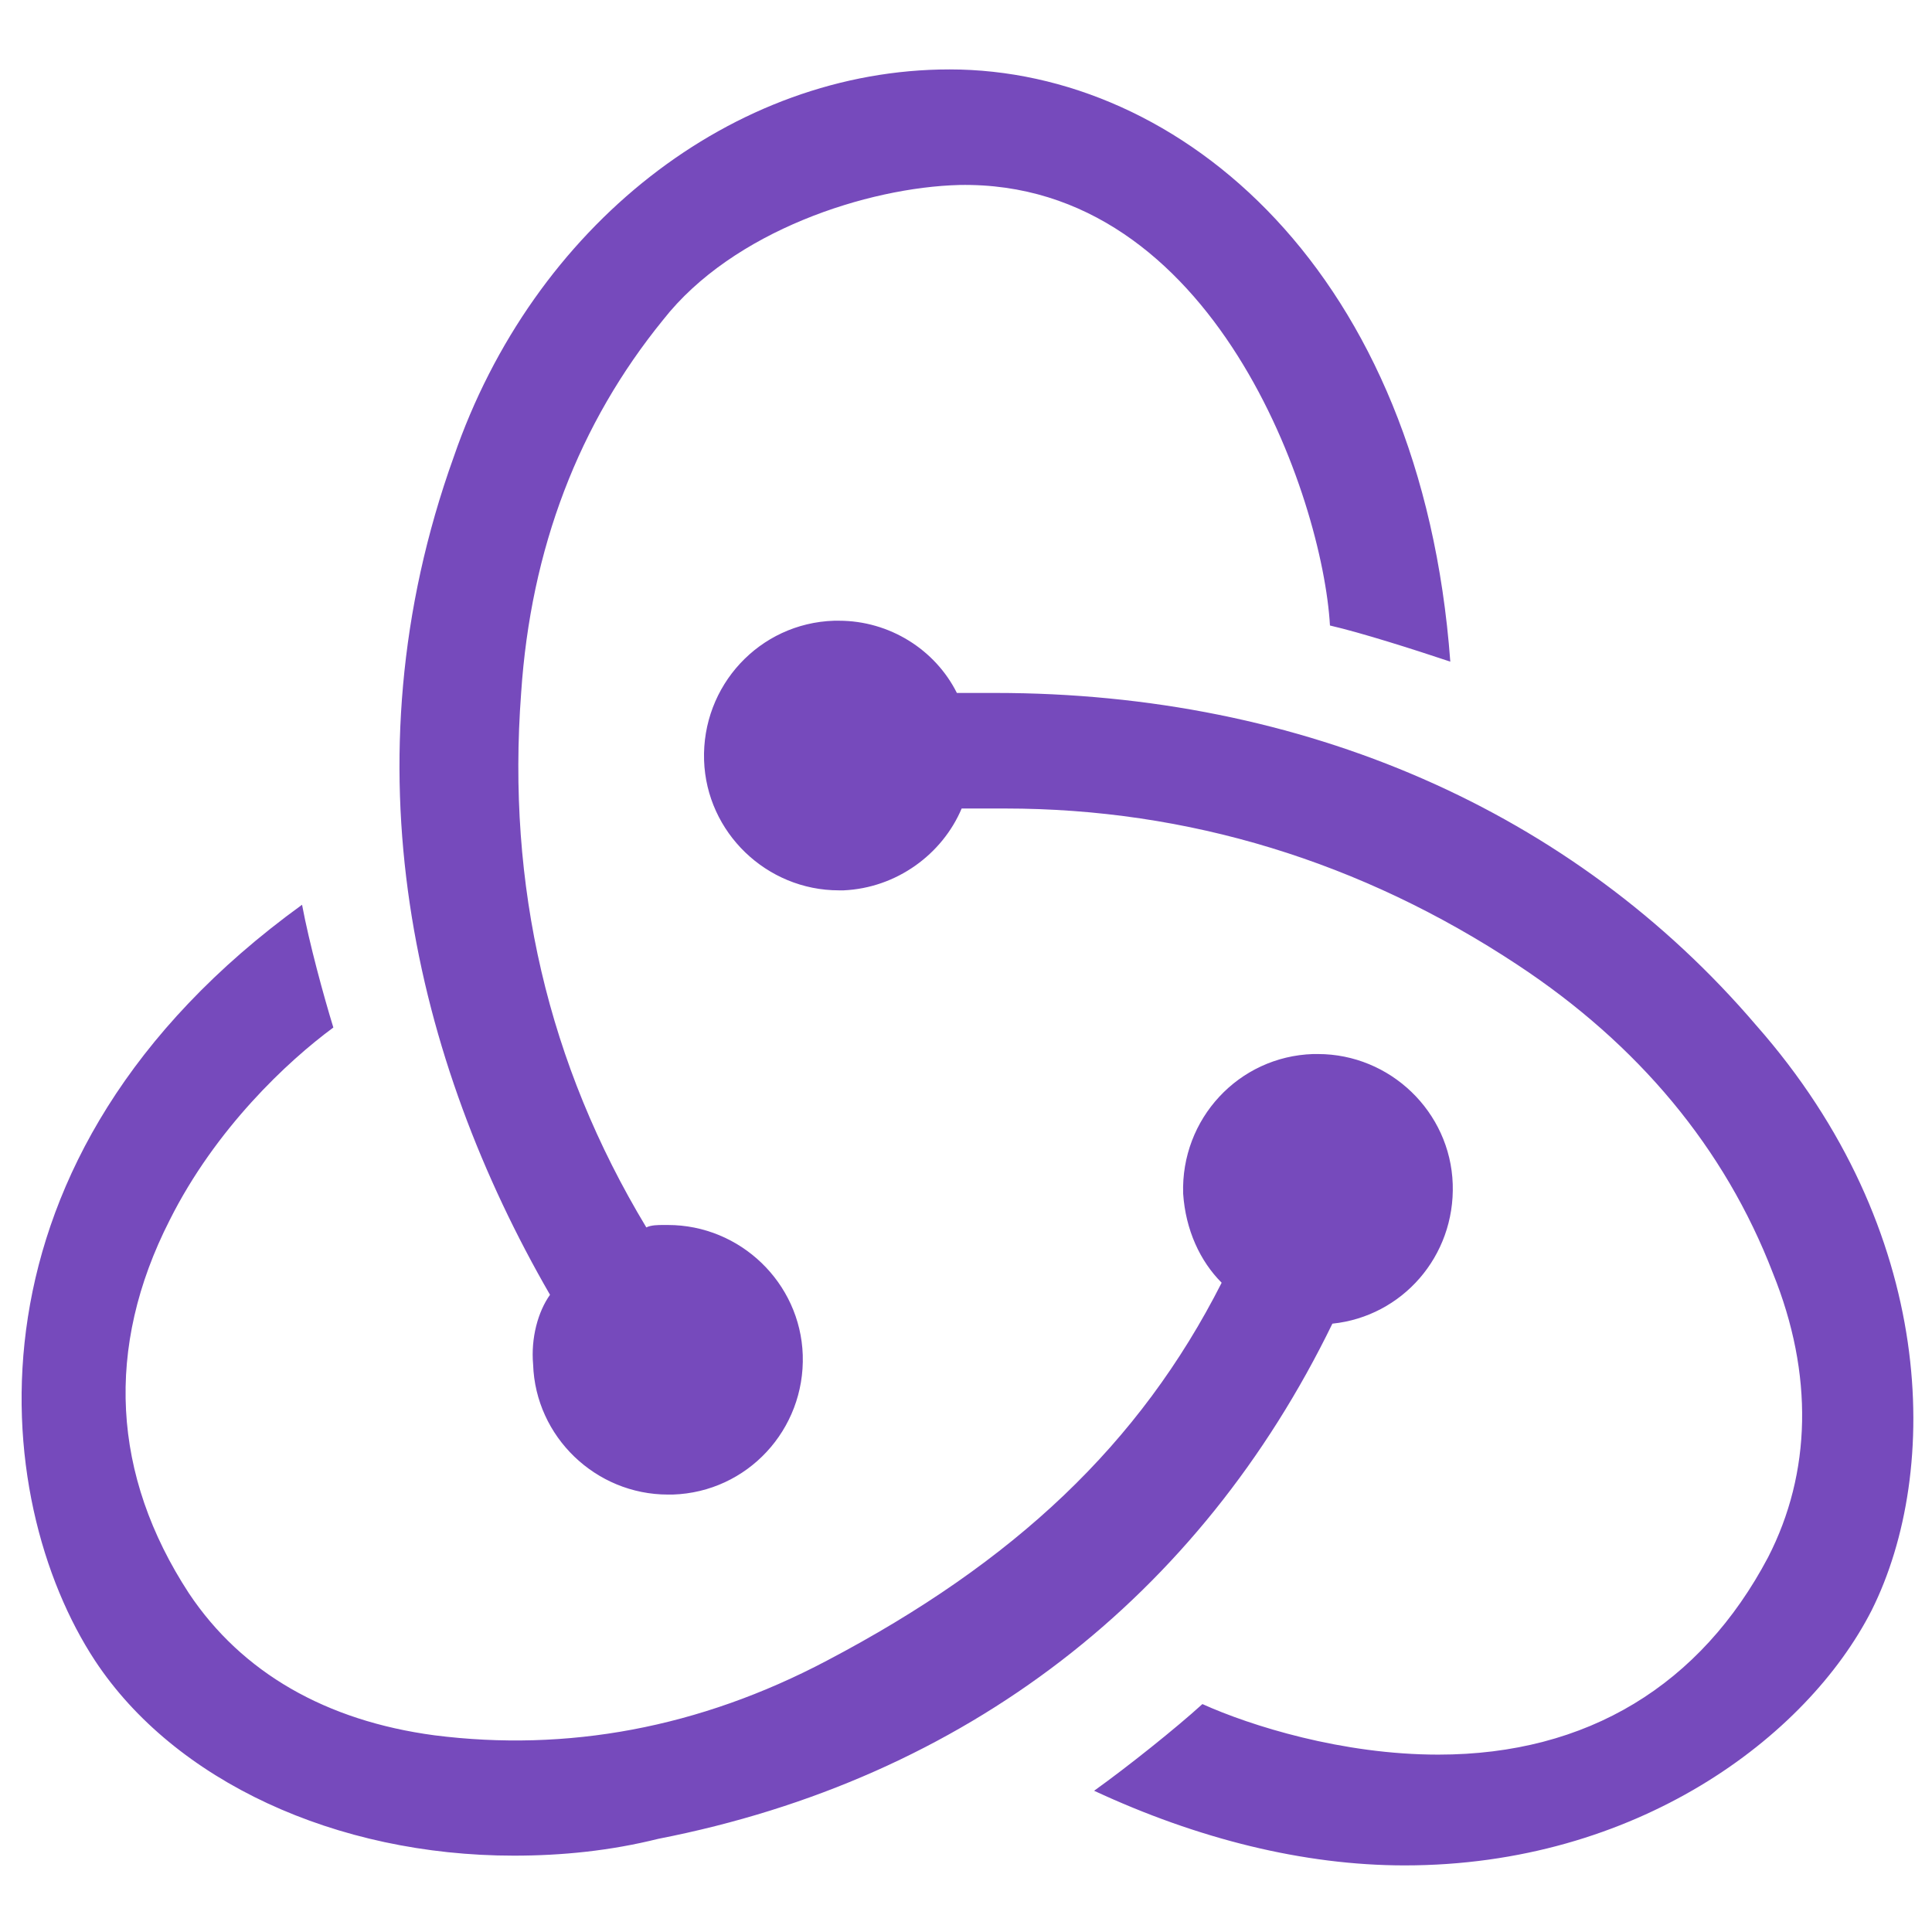 <?xml version="1.0" encoding="utf-8"?>
<!-- Generator: Adobe Illustrator 26.0.3, SVG Export Plug-In . SVG Version: 6.00 Build 0)  -->
<svg version="1.1" id="Capa_1" xmlns:serif="http://www.serif.com/"
	 xmlns="http://www.w3.org/2000/svg" xmlns:xlink="http://www.w3.org/1999/xlink" x="0px" y="0px" viewBox="0 0 150 150"
	 style="enable-background:new 0 0 150 150;" xml:space="preserve">
<style type="text/css">
	.st0{fill:#764ABC;}
</style>
<g>
	<g transform="matrix(0.047,0,0,0.047,16.364,19.33)">
		<path class="st0" d="M1852.8,1775.3c115.3-11.9,202.8-111.3,198.8-230.7c-4-119.3-103.4-214.7-222.7-214.7h-7.9
			c-123.3,4-218.7,107.4-214.7,230.7c4,59.6,27.8,111.3,63.6,147.1c-135.2,266.5-342,461.3-652.2,624.3
			c-210.8,111.3-429.5,151.1-648.2,123.3c-179-23.9-318.1-103.4-405.6-234.6c-127.2-194.9-139.2-405.6-31.8-616.4
			c75.6-151.1,194.8-262.5,270.4-318.2c-15.9-51.7-39.8-139.2-51.7-202.8c-576.6,417.6-517,982.3-342,1248.7
			c131.2,198.8,397.7,322.1,691.9,322.1c79.5,0,159.1-8,238.6-27.8C1248.3,2526.9,1634.1,2224.7,1852.8,1775.3z M2552.7,1282.2
			c-302.2-353.9-747.6-548.8-1256.6-548.8h-63.6c-35.8-71.6-111.3-119.3-194.9-119.3h-8c-123.3,4-218.7,107.4-214.7,230.7
			c4,119.3,103.4,214.7,222.7,214.7h7.9c87.5-4,163-59.7,194.9-135.2h71.6c302.2,0,588.5,87.5,847,258.5
			c198.8,131.2,342,302.2,421.5,509c67.6,167,63.6,330.1-7.9,469.3c-111.3,210.8-298.2,326.1-544.8,326.1
			c-159.1,0-310.2-47.7-389.7-83.5c-43.7,39.8-123.3,103.4-178.9,143.2c171,79.5,346,123.3,513,123.3
			c381.8,0,664.1-210.8,771.5-421.5C2858.9,2017.9,2850.9,1620.2,2552.7,1282.2z M532.5,1842.9c4,119.3,103.4,214.7,222.7,214.7h8
			c123.3-4,218.7-107.4,214.7-230.6c-4-119.3-103.4-214.7-222.7-214.7h-7.9c-8,0-19.9,0-27.8,4c-163-270.4-230.6-564.7-206.8-882.8
			C528.6,494.8,608.1,288,747.3,117c115.3-147.1,338-218.7,489.1-222.7c421.5-8,600.4,517,612.4,727.7
			c51.7,11.9,139.2,39.8,198.8,59.7c-47.7-644.2-445.4-978.3-827.1-978.3c-357.9,0-688,258.5-819.2,640.3
			c-182.9,509-63.6,998.2,159.1,1383.9C540.5,1755.4,528.6,1799.2,532.5,1842.9L532.5,1842.9z"/>
	</g>
</g>
</svg>
